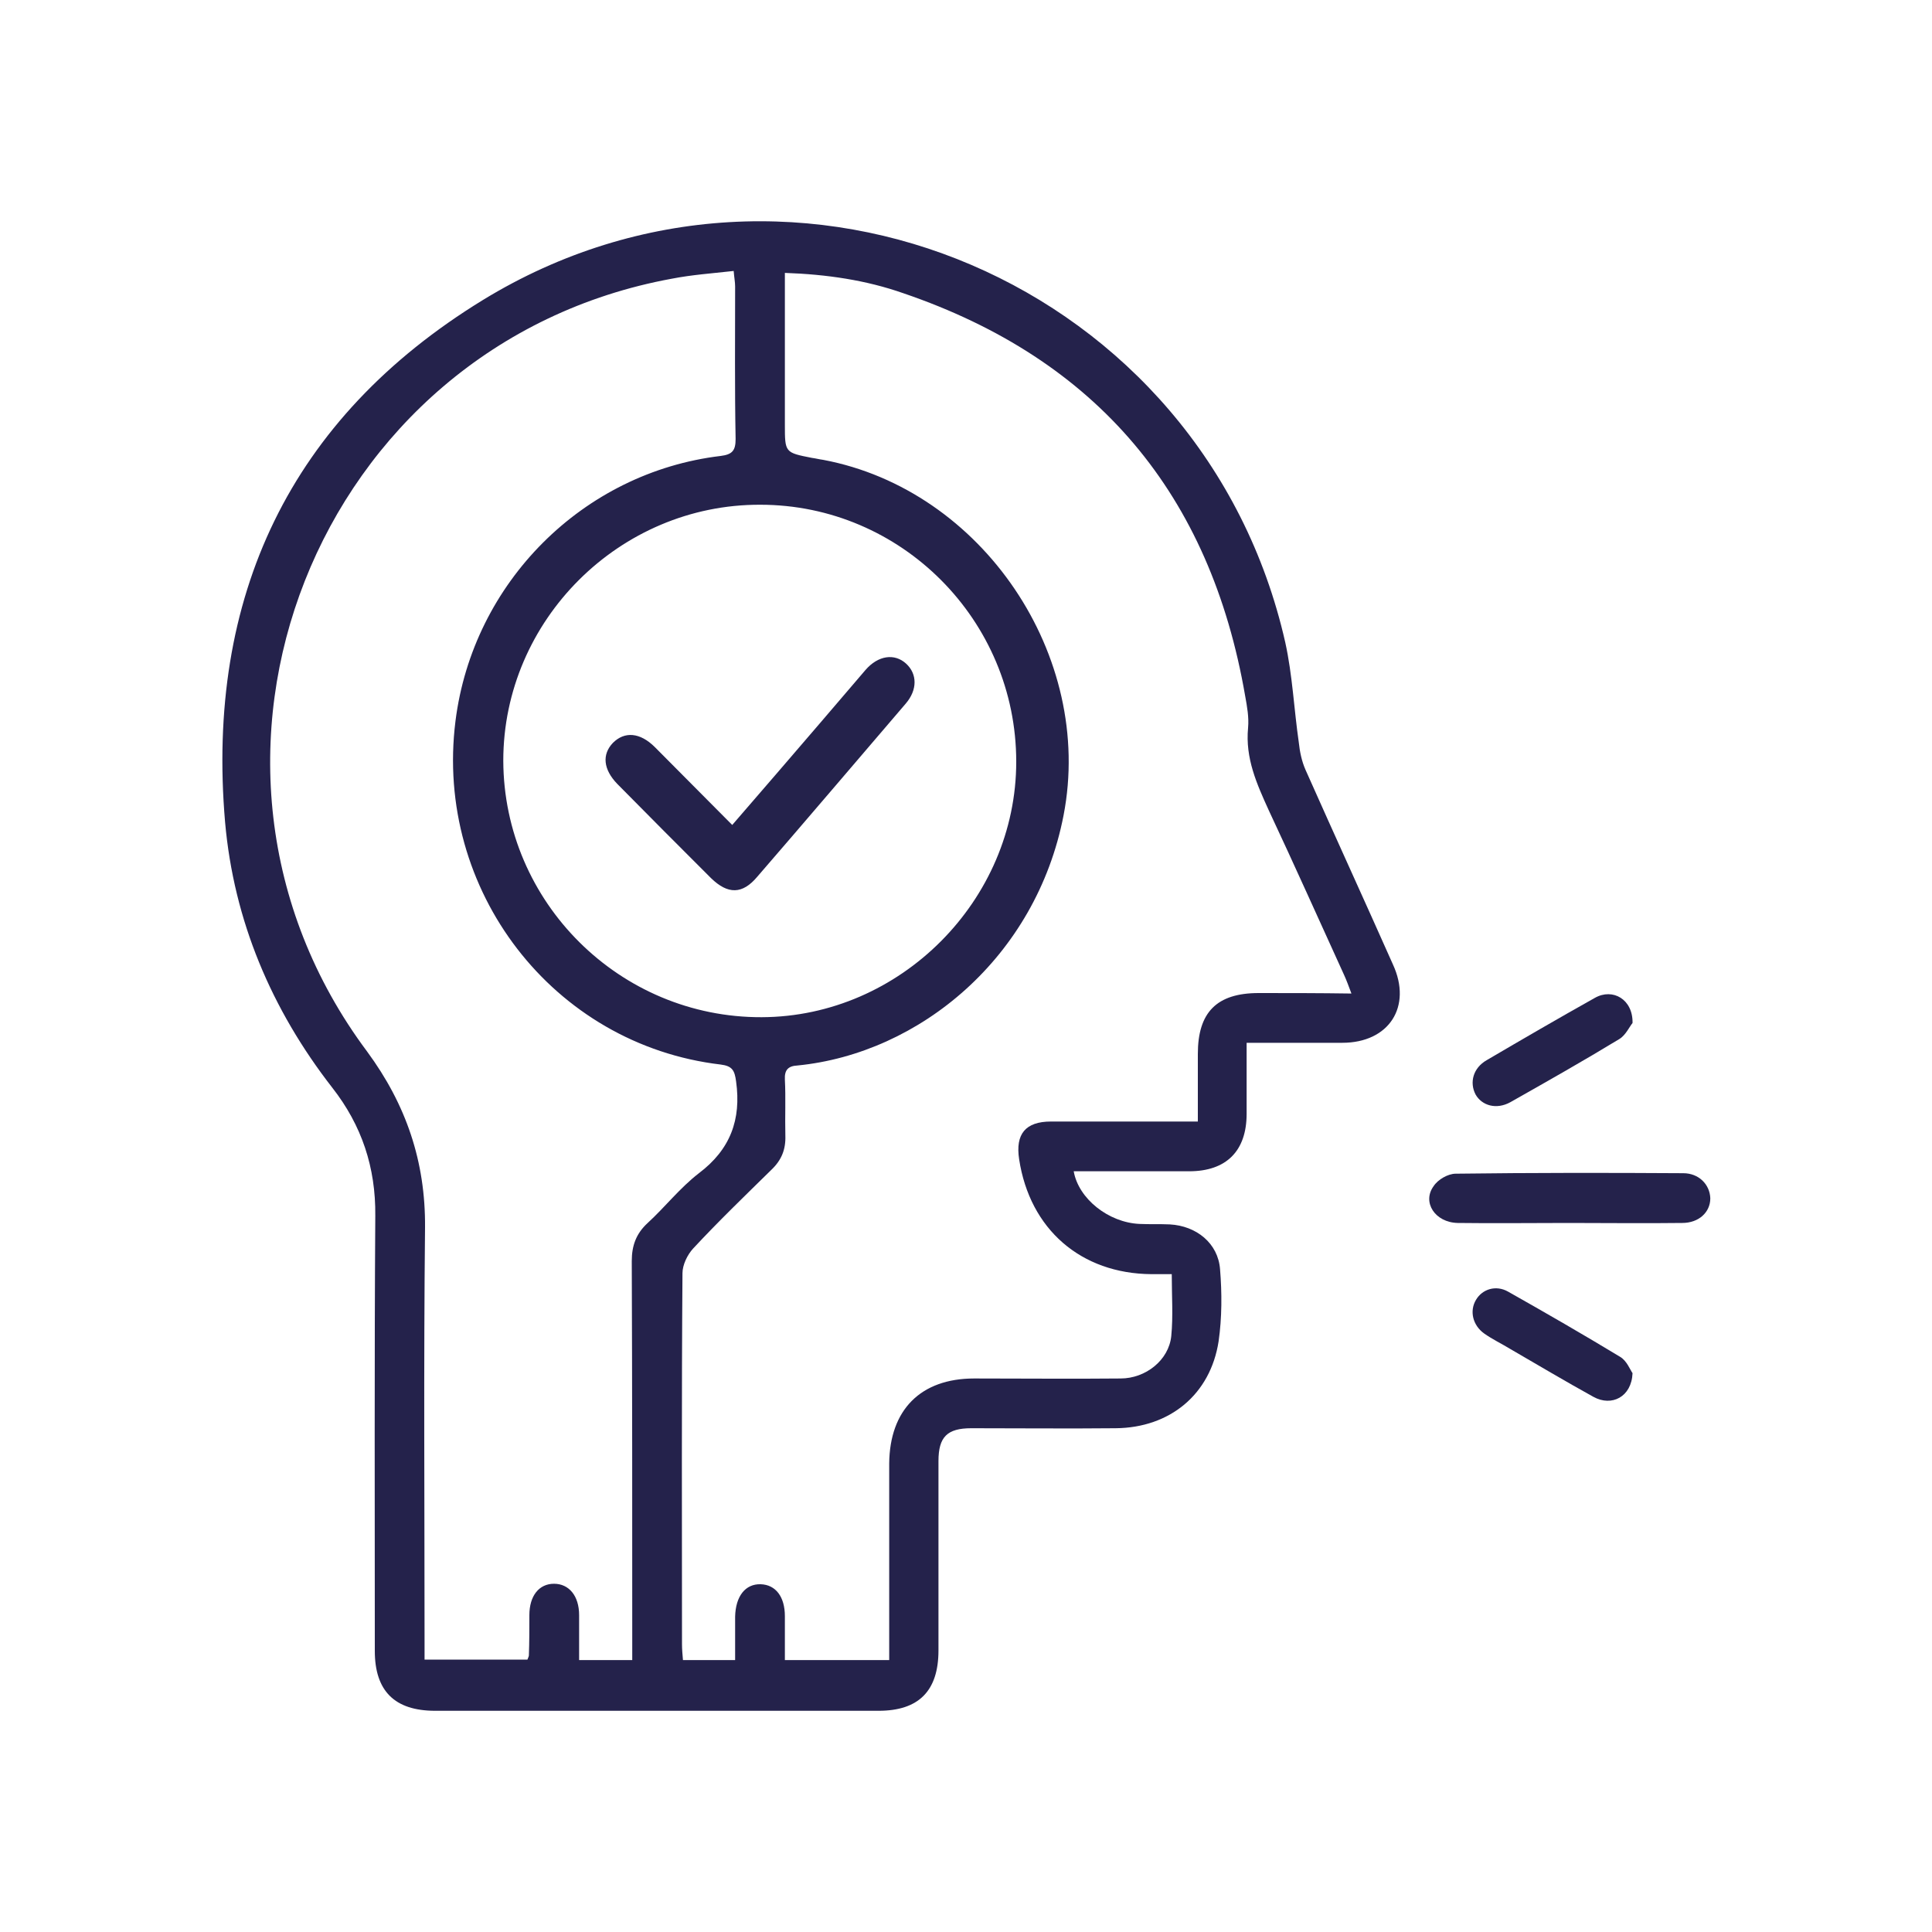 <svg xmlns="http://www.w3.org/2000/svg" xmlns:xlink="http://www.w3.org/1999/xlink" id="Layer_1" x="0px" y="0px" viewBox="0 0 400 400" style="enable-background:new 0 0 400 400;" xml:space="preserve"><style type="text/css">	.st0{fill:#24224B;}</style><g>	<path class="st0" d="M270.3,159.4c-0.8-1.8-1.2-3.8-1.4-5.7c-1-6.9-1.3-13.9-2.8-20.7C249.3,58.8,164.9,22.4,100,62.1  C60,86.6,42.6,123.6,46.6,170.2c1.8,20.4,9.6,38.8,22.2,55c6.1,7.8,9,16.5,8.9,26.5c-0.2,30-0.1,60.1-0.1,90.1  c0,8.3,4.1,12.4,12.5,12.4c30.6,0,61.2,0,91.8,0c8.3,0,12.4-4.1,12.4-12.5c0-13.1,0-26.2,0-39.2c0-5,1.8-6.8,6.8-6.8  c10,0,20,0.1,29.9,0c11.2-0.1,19.6-7,21.3-18c0.7-4.9,0.7-10,0.3-14.9c-0.4-5.4-4.9-9-10.4-9.3c-2.1-0.1-4.2,0-6.3-0.1  c-6.4-0.3-12.6-5.2-13.6-10.9c8,0,16,0,23.9,0c7.7,0,11.9-4.2,11.9-11.9c0-4.7,0-9.5,0-14.7c7,0,13.4,0,19.8,0  c9.7,0,14.5-7.5,10.5-16.2C282.4,186.2,276.3,172.9,270.3,159.4z M210.4,157.7c0,28.7-24,52.8-52.7,52.9  c-29.4,0.1-53.4-23.8-53.5-53.1c0-29.1,24.1-53.1,53.2-53C186.6,104.5,210.4,128.4,210.4,157.7z M134.1,253.2  c-2.4,2.2-3.3,4.7-3.3,7.9c0.1,26.2,0.1,52.3,0.1,78.5c0,1.3,0,2.6,0,4.1c-3.8,0-7.1,0-11,0c0-3.1,0-6.2,0-9.3c0-4-2.1-6.5-5.2-6.5  c-3.1,0-5.1,2.5-5.1,6.5c0,2.8,0,5.5-0.1,8.3c0,0.2-0.1,0.4-0.3,0.9c-6.8,0-13.8,0-21.3,0c0-1.2,0-2.4,0-3.7  c0-28.6-0.2-57.2,0.1-85.8c0.1-13.6-3.9-25.4-12-36.4c-44.8-60-10.6-146.5,63.1-160c4.1-0.8,8.3-1.1,12.8-1.6  c0.1,1.3,0.3,2.3,0.3,3.2c0,10.5-0.1,21.1,0.1,31.6c0,2.4-0.7,3.2-3.1,3.5c-28.5,3.4-51.3,26.2-54.9,54.9  c-4.4,35,20.2,67,54.9,71.1c2.4,0.3,2.9,1.2,3.2,3.5c1.1,7.9-1.2,14.1-7.7,19C140.7,246,137.7,249.9,134.1,253.2z M260.6,205.6  c-8.7,0-12.6,4-12.6,12.6c0,4.5,0,9,0,14c-3.5,0-6.6,0-9.8,0c-6.9,0-13.7,0-20.6,0c-5.3,0-7.4,2.6-6.6,7.8  c2.2,14.5,12.8,23.7,27.4,23.8c1.3,0,2.6,0,4.2,0c0,4.5,0.3,8.7-0.1,12.8c-0.5,5-5.3,8.8-10.5,8.8c-10.1,0.1-20.2,0-30.3,0  c-11.1,0-17.5,6.5-17.6,17.6c0,12.3,0,24.6,0,36.9c0,1.2,0,2.4,0,3.8c-7.2,0-14.1,0-21.6,0c0-3,0-6,0-9.1c0-4-1.9-6.5-5-6.6  c-3.2-0.1-5.2,2.5-5.3,6.7c0,2.9,0,5.8,0,9c-3.8,0-7.1,0-10.8,0c-0.1-1.2-0.2-2.2-0.2-3.3c0-25.6-0.1-51.2,0.1-76.8  c0-1.7,1-3.8,2.2-5.1c5.2-5.6,10.7-10.9,16.2-16.3c2.1-2,3-4.2,2.9-7.1c-0.1-3.9,0.1-7.8-0.1-11.6c-0.1-2,0.7-2.8,2.6-2.9  c25.3-2.5,49.4-22.4,55.1-51.8c6.4-33-16.8-67.4-49.8-73.6c-0.8-0.1-1.5-0.3-2.3-0.4c-5.6-1.1-5.6-1.1-5.6-6.9c0-9.2,0-18.4,0-27.6  c0-1.2,0-2.4,0-3.8c8.7,0.3,16.8,1.5,24.5,4.2c40.2,13.7,63.6,41.7,70.8,83.4c0.4,2.2,0.8,4.4,0.6,6.6c-0.6,6.3,1.8,11.6,4.3,17.1  c5.3,11.3,10.4,22.7,15.6,34.1c0.5,1.1,0.9,2.2,1.5,3.8C273.1,205.6,266.8,205.6,260.6,205.6z"></path>	<path class="st0" d="M348.5,242.9c-15.7-0.1-31.4-0.1-47.1,0.1c-1.6,0-3.7,1.2-4.6,2.6c-2.4,3.3,0.3,7.5,5,7.6  c7.6,0.1,15.3,0,22.9,0c7.9,0,15.7,0.1,23.6,0c3.4,0,5.8-2.2,5.8-5.1C354,245.2,351.7,242.9,348.5,242.9z"></path>	<path class="st0" d="M335.4,280.9c-7.6-4.6-15.4-9.1-23.2-13.5c-2.5-1.4-5.3-0.5-6.6,1.7c-1.4,2.3-0.7,5.3,1.7,7  c1.7,1.2,3.6,2.1,5.4,3.2c5.7,3.3,11.4,6.7,17.2,9.9c3.8,2.1,7.9,0,8.1-4.9C337.5,283.6,336.8,281.7,335.4,280.9z"></path>	<path class="st0" d="M312.7,228.2c7.6-4.3,15.2-8.6,22.6-13.1c1.3-0.8,2.1-2.6,2.7-3.3c0.1-4.9-4.1-7.3-7.8-5.2  c-7.5,4.2-14.9,8.5-22.4,12.9c-2.8,1.6-3.6,4.6-2.3,7.1C306.8,228.9,309.8,229.8,312.7,228.2z"></path>	<path class="st0" d="M147.2,181.8c3.5,3.4,6.5,3.4,9.6-0.3c10.3-11.9,20.5-23.9,30.7-35.8c2.5-2.9,2.4-6.2,0.1-8.3  c-2.4-2.2-5.8-1.7-8.4,1.3c-3.2,3.7-6.3,7.4-9.5,11.1c-5.9,6.9-11.8,13.7-18.1,21c-5.6-5.6-10.8-10.9-16-16.1  c-3.1-3.1-6.3-3.3-8.7-0.9c-2.3,2.4-2,5.5,0.9,8.5C134.2,168.8,140.7,175.3,147.2,181.8z"></path></g></svg>